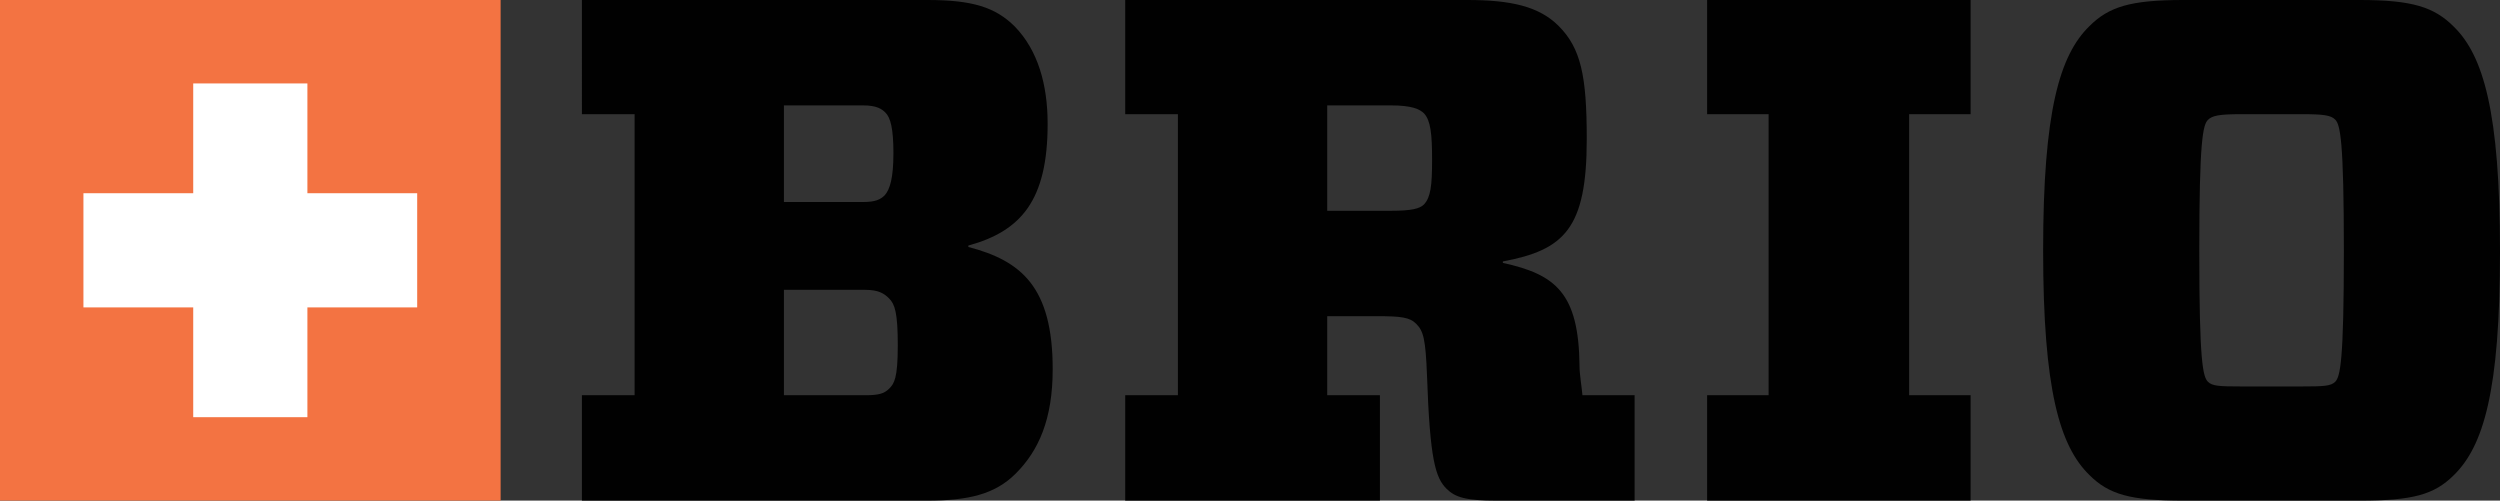 <?xml version="1.0" encoding="utf-8"?>
<!-- Generator: Adobe Illustrator 15.1.0, SVG Export Plug-In . SVG Version: 6.00 Build 0)  -->
<!DOCTYPE svg PUBLIC "-//W3C//DTD SVG 1.1//EN" "http://www.w3.org/Graphics/SVG/1.1/DTD/svg11.dtd">
<svg version="1.1" id="Layer_1" xmlns="http://www.w3.org/2000/svg" xmlns:xlink="http://www.w3.org/1999/xlink" x="0px" y="0px"
	 width="284.648px" height="57px" viewBox="0 0 284.648 57" enable-background="new 0 0 284.648 57" xml:space="preserve">
<rect x="0" y="0" width="284.648" height="57" fill="#333333" stroke="none"/>
<rect fill="#F37342" width="57" height="57"/>
<path fill="#010101" d="M119.859,42.033c0,5.68-1.577,9.253-4.21,11.888C113.26,56.308,110.205,57,105.512,57H66.256V45h6V13h-6V0
	h39.338c5.103,0,7.737,0.81,9.961,3.031c2.632,2.717,3.729,6.62,3.729,11.065c0,8.726-3.028,12.215-9.028,13.862v0.163
	C116.256,29.688,119.859,32.65,119.859,42.033z M98.27,23c1.399,0,1.974-0.278,2.468-0.771c0.576-0.658,0.987-1.909,0.987-4.79
	c0-2.799-0.328-4.036-0.905-4.612C100.408,12.414,99.833,12,98.27,12h-9.014v11H98.27z M89.256,45h9.26
	c1.481,0,2.142-0.166,2.716-0.742c0.577-0.576,0.989-1.153,0.989-4.94c0-3.703-0.33-4.683-0.989-5.339
	C100.658,33.4,99.998,33,98.516,33h-9.26V45z"/>
<path fill="#010101" d="M180.175,45h5.941v12H170.38c-3.455,0-4.69-0.364-5.68-1.351c-1.232-1.234-1.891-3.187-2.219-12.815
	c-0.165-4.281-0.414-5.146-1.238-5.969c-0.737-0.742-1.727-0.865-4.523-0.865h-5.604v9h6v12h-29V45h6V13h-6V0h38.974
	c4.936,0,8.147,0.727,10.371,2.95c2.55,2.551,3.206,5.713,3.206,12.874c0,10.207-2.551,12.629-9.551,13.944v0.166
	c6,1.316,8.645,3.417,8.727,11.731C179.843,42.653,180.093,44,180.175,45z M158.365,24c2.387,0,3.292-0.243,3.783-0.736
	c0.744-0.824,0.908-2.097,0.908-5.06c0-2.964-0.164-4.46-0.908-5.283c-0.491-0.494-1.396-0.921-3.783-0.921h-7.249v12H158.365z"/>
<path fill="#010101" d="M224.372,45v12h-30V45h7V13h-7V0h30v13h-7v32H224.372z"/>
<path fill="#010101" d="M268.68,0c6.008,0,8.478,0.81,10.702,3.031c3.374,3.293,5.267,9.748,5.267,25.632
	c0,15.886-1.893,22.152-5.267,25.445C277.157,56.331,274.688,57,268.68,57h-20.083c-6.007,0-8.478-0.692-10.7-2.915
	c-3.374-3.293-5.268-9.688-5.268-25.575c0-15.885,1.894-22.238,5.268-25.531C240.119,0.757,242.59,0,248.597,0H268.68z
	 M251.396,43.47c0.494,0.492,1.315,0.53,3.788,0.53h6.911c2.471,0,3.294-0.038,3.787-0.53c0.574-0.576,0.988-2.325,0.988-14.918
	s-0.414-14.36-0.988-14.937c-0.493-0.493-1.316-0.615-3.787-0.615h-6.911c-2.473,0-3.294,0.154-3.788,0.647
	c-0.574,0.576-0.988,2.317-0.988,14.91C250.407,41.234,250.821,42.894,251.396,43.47z"/>
<path fill="#F37342" d="M-105.667,25.333v57h58v-57H-105.667z M-56.667,60.334h-13v13h-13v-13h-13v-12h13v-13h13v13h13V60.334z"/>
<polygon fill="#FFFFFF" points="47.5,22 35,22 35,9.5 22,9.5 22,22 9.5,22 9.5,35 22,35 22,47.5 35,47.5 35,35 47.5,35 "/>
</svg>
